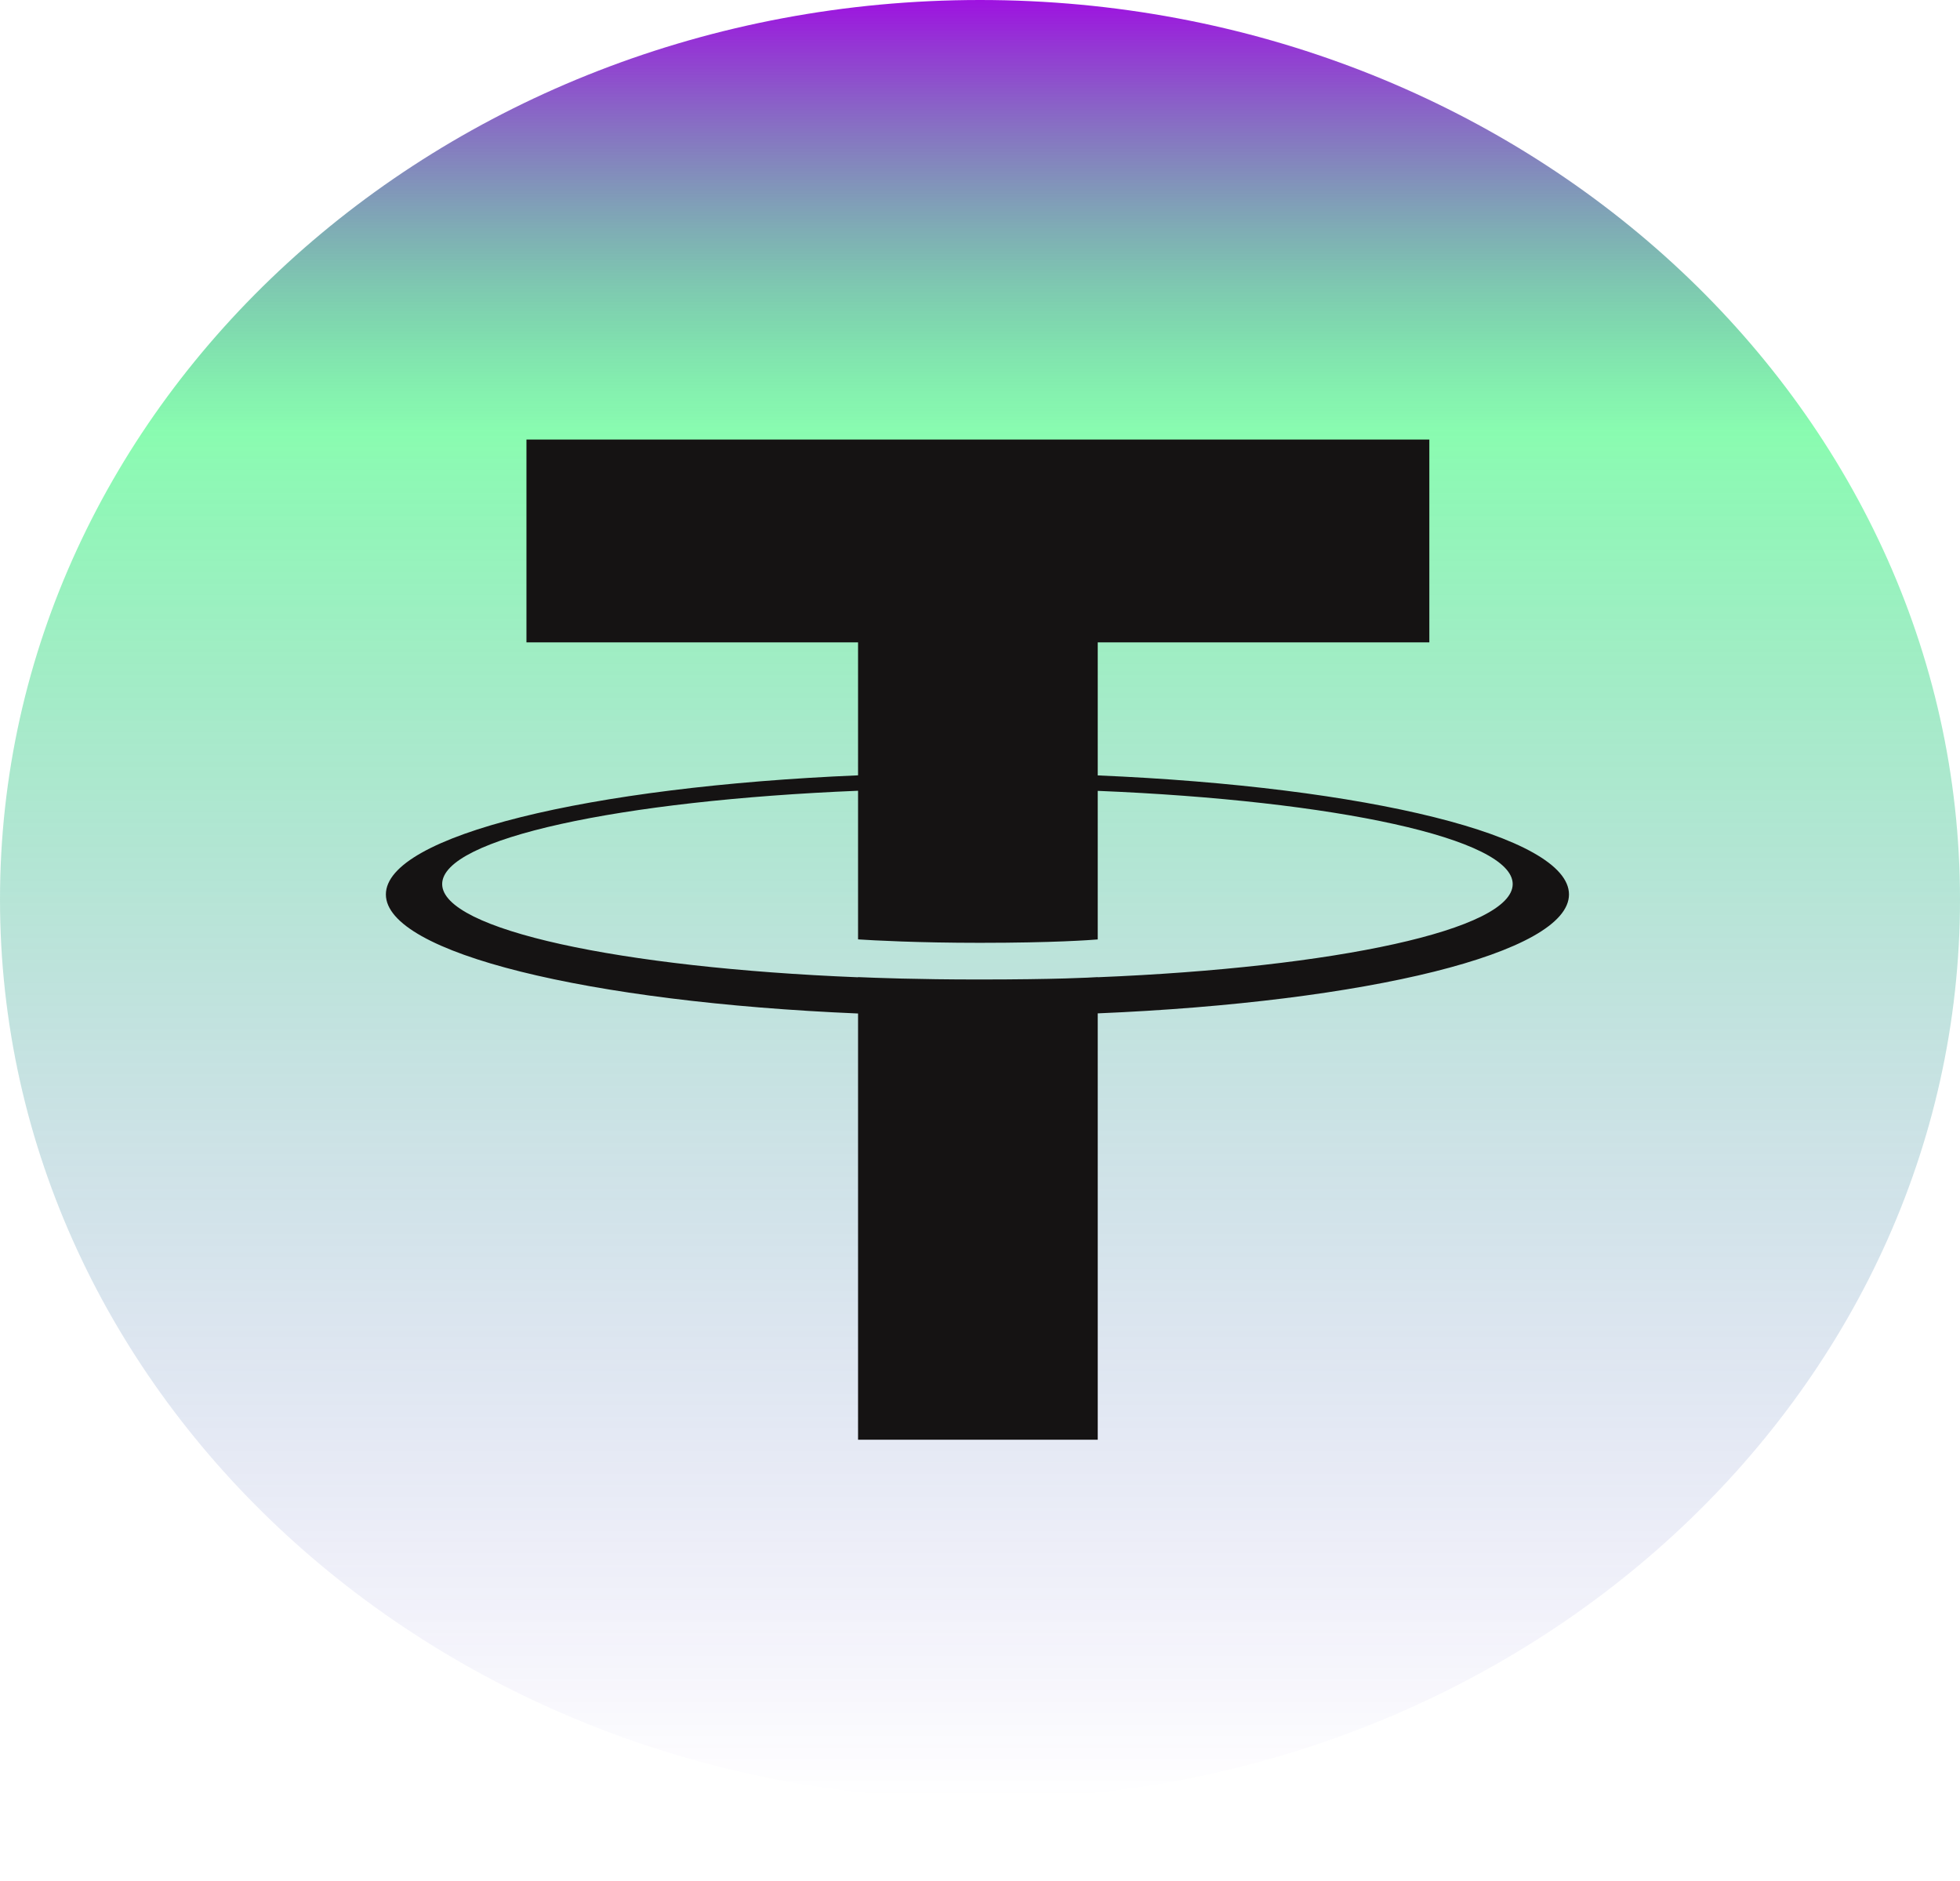<svg width="74" height="71" viewBox="0 0 74 71" fill="none" xmlns="http://www.w3.org/2000/svg">
<path d="M37 67.913C57.434 67.913 74 52.71 74 33.956C74 15.203 57.434 0 37 0C16.566 0 0 15.203 0 33.956C0 52.71 16.566 67.913 37 67.913Z" fill="url(#paint0_linear_72_1636)"/>
<path fill-rule="evenodd" clip-rule="evenodd" d="M41.445 36.892V36.887C41.19 36.904 39.879 36.977 36.954 36.977C34.618 36.977 32.974 36.913 32.396 36.887V36.894C23.405 36.531 16.694 35.094 16.694 33.375C16.694 31.658 23.405 30.221 32.396 29.852V35.463C32.983 35.502 34.667 35.593 36.993 35.593C39.784 35.593 41.183 35.487 41.445 35.465V29.856C50.417 30.223 57.112 31.66 57.112 33.375C57.112 35.094 50.417 36.527 41.445 36.892ZM41.445 29.273V24.251H53.965V16.594H19.876V24.251H32.396V29.27C22.221 29.699 14.569 31.55 14.569 33.766C14.569 35.981 22.221 37.83 32.396 38.261V54.352H41.445V38.256C51.603 37.828 59.237 35.979 59.237 33.766C59.237 31.552 51.603 29.703 41.445 29.273Z" fill="#151313"/>
<defs>
<linearGradient id="paint0_linear_72_1636" x1="37" y1="0" x2="37" y2="67.913" gradientUnits="userSpaceOnUse">
<stop stop-color="#9E12E0"/>
<stop offset="0.24" stop-color="#05F858" stop-opacity="0.47"/>
<stop offset="1" stop-color="#3411C2" stop-opacity="0"/>
<stop offset="1" stop-color="#460AF2" stop-opacity="0"/>
</linearGradient>
</defs>
</svg>
